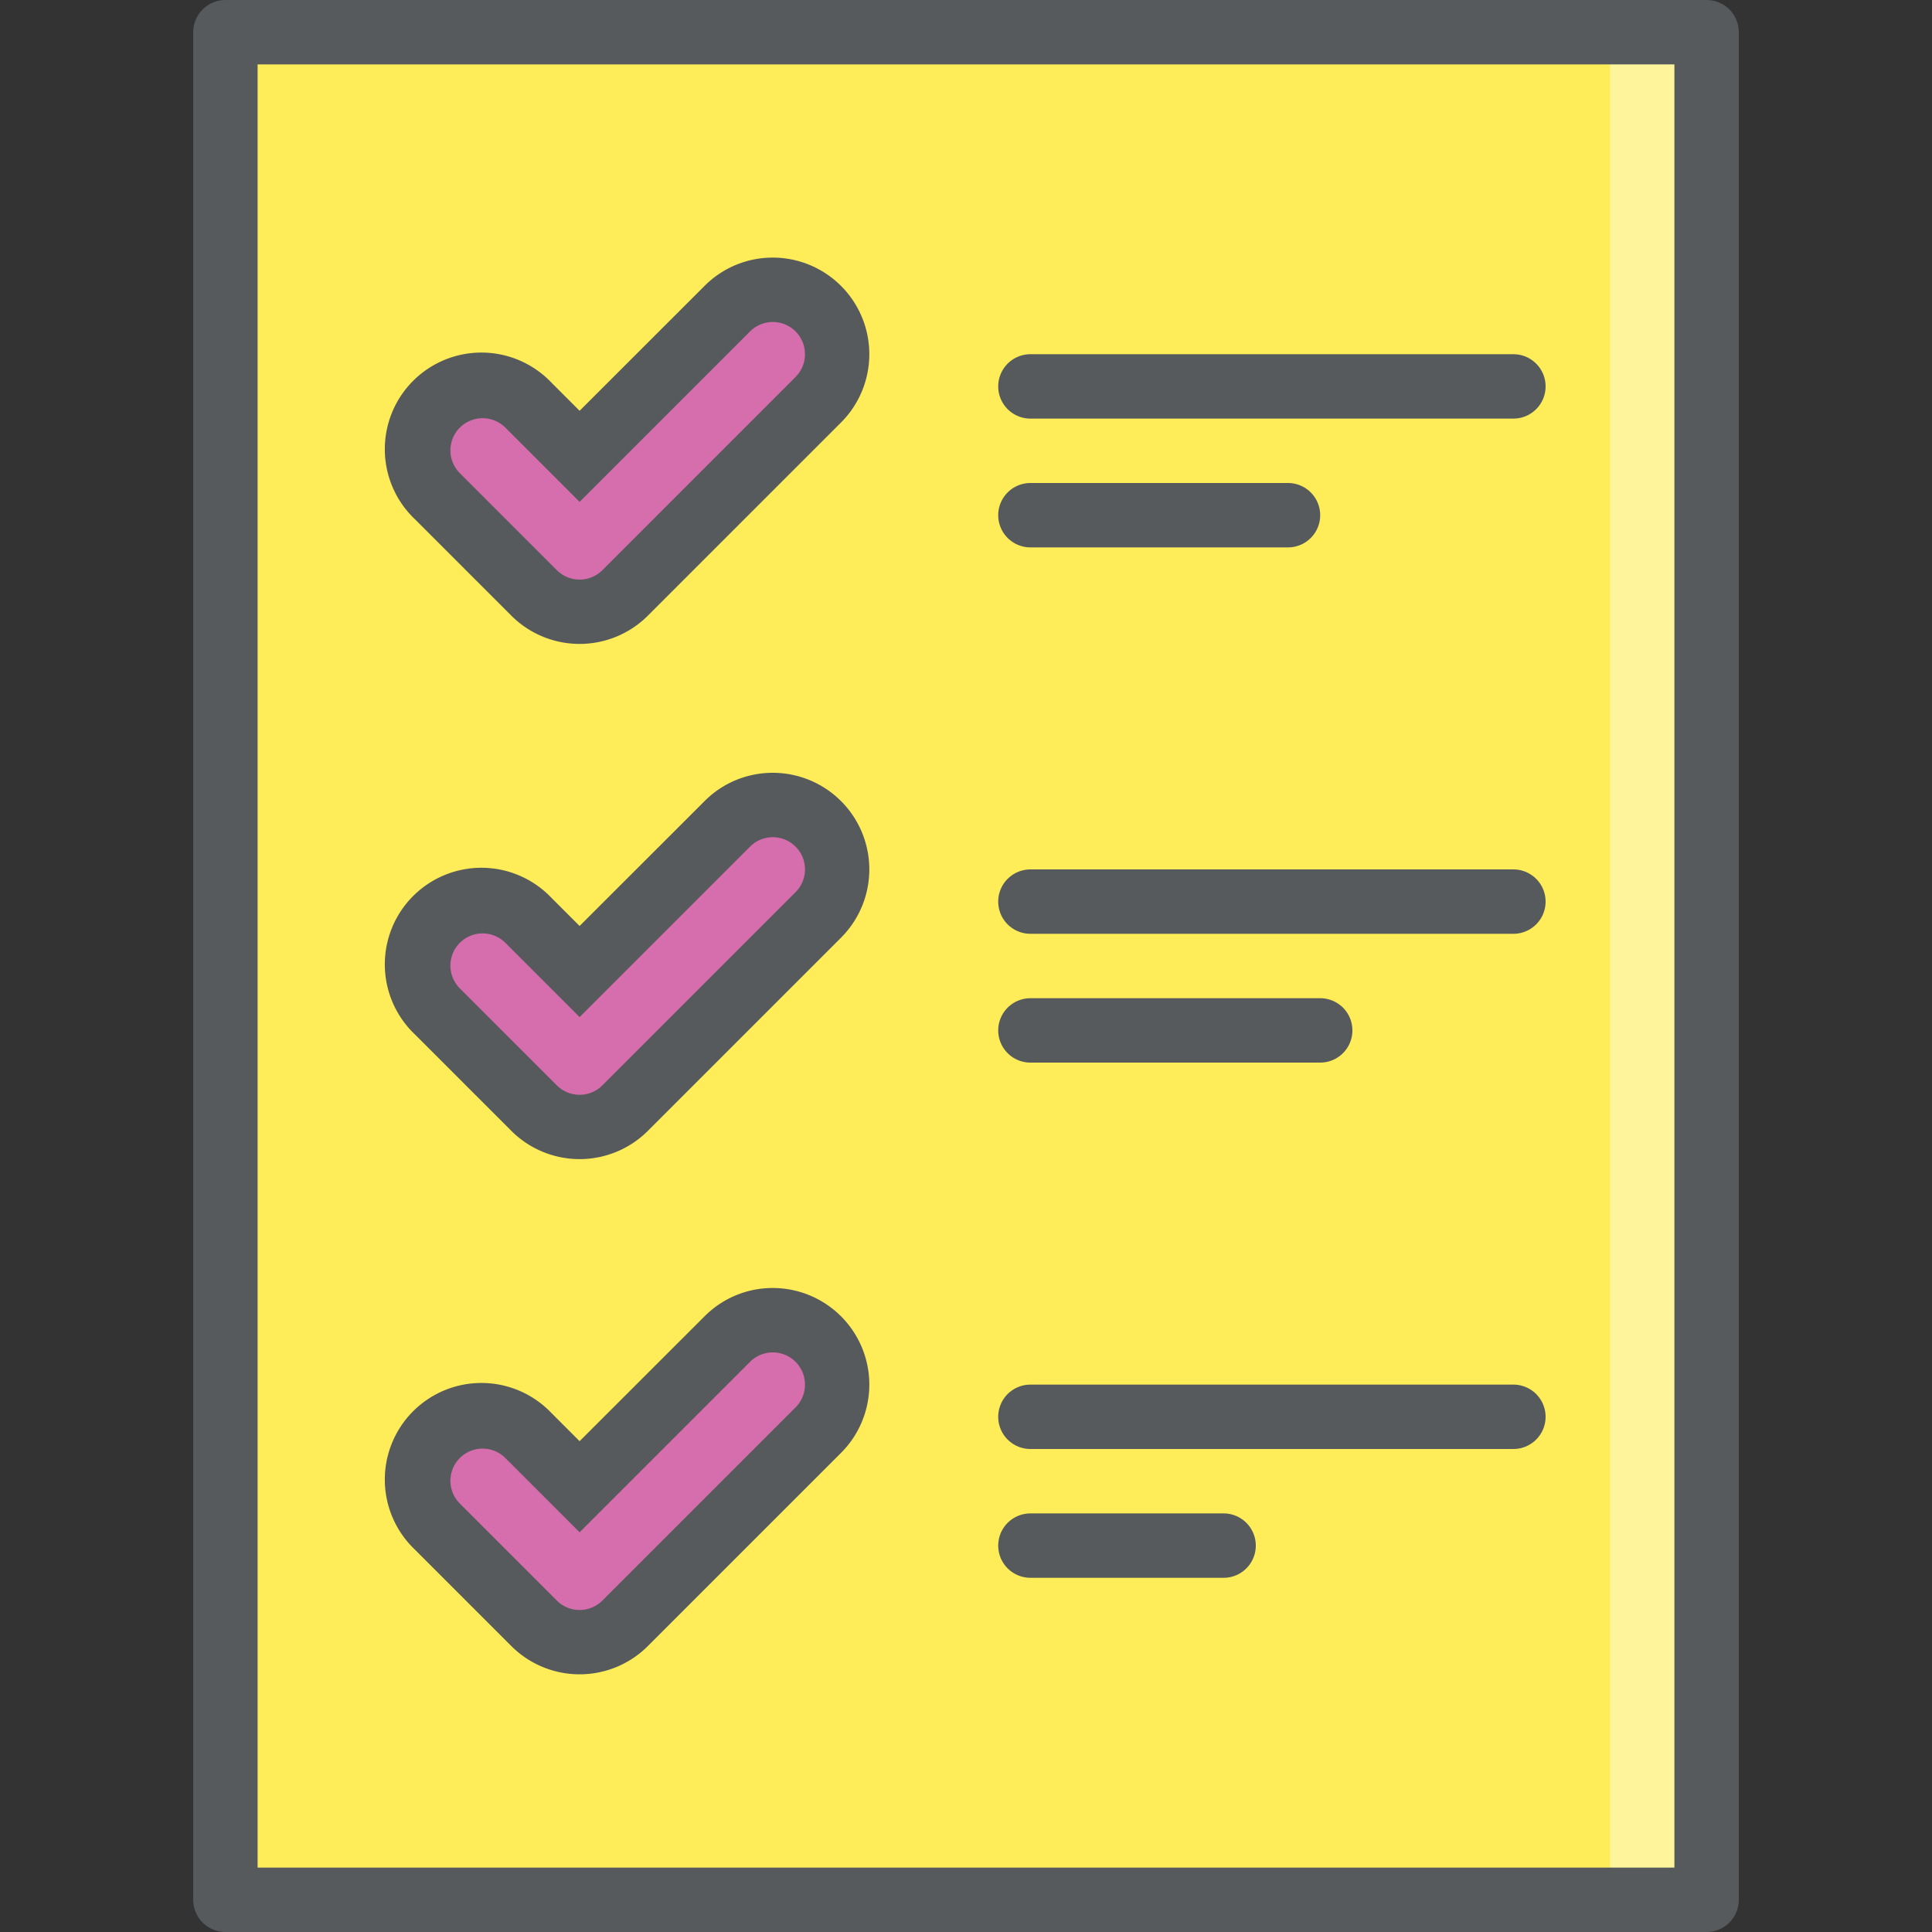 <svg xmlns="http://www.w3.org/2000/svg" height="60" width="60" viewBox="0 0 60 60">
  <rect x="0" y="0" width="60" height="60" fill="#333333" stroke="none"/>
  <g style="isolation:isolate;">
    <g>
      <path d="M7 1h46v58H7z" style="fill:#feed58;"></path>
      <path d="M50 1h3v58h-3z" style="fill:#fff;opacity:0.4;mix-blend-mode:lighten;"></path>
      <path d="M32 12h15M32 16h8M32 28h15M32 32h9M32 44h15M32 48h6" style="fill:none;stroke:#565a5c;stroke-linecap:round;stroke-linejoin:round;stroke-width:2px;"></path>
      <path d="M18 19a1.986 1.986 0 0 1-1.414-.586l-3-3a2 2 0 1 1 2.828-2.828L18 14.172l4.586-4.586a2 2 0 1 1 2.828 2.828l-6 6A1.986 1.986 0 0 1 18 19z" style="fill:#d66dac;"></path>
      <path d="M24 10a1 1 0 0 1 .707 1.707l-6 6a1 1 0 0 1-1.414 0l-3-3a1 1 0 1 1 1.414-1.414L18 15.586l5.293-5.293A1 1 0 0 1 24 10m0-2a2.98 2.98 0 0 0-2.12.88L18 12.757l-.88-.88a3 3 0 1 0-4.24 4.243l3 3a3 3 0 0 0 4.24 0l6-6A3 3 0 0 0 24 8z" style="fill:#565a5c;"></path>
      <path d="M18 35a1.986 1.986 0 0 1-1.414-.586l-3-3a2 2 0 1 1 2.828-2.828L18 30.172l4.586-4.586a2 2 0 1 1 2.828 2.828l-6 6A1.986 1.986 0 0 1 18 35z" style="fill:#d66dac;"></path>
      <path d="M24 26a1 1 0 0 1 .707 1.707l-6 6a1 1 0 0 1-1.414 0l-3-3a1 1 0 1 1 1.414-1.414L18 31.586l5.293-5.293A1 1 0 0 1 24 26m0-2a2.98 2.98 0 0 0-2.12.88L18 28.757l-.88-.88a3 3 0 1 0-4.24 4.243l3 3a3 3 0 0 0 4.24 0l6-6A3 3 0 0 0 24 24z" style="fill:#565a5c;"></path>
      <path d="M18 51a1.986 1.986 0 0 1-1.414-.586l-3-3a2 2 0 1 1 2.828-2.828L18 46.172l4.586-4.586a2 2 0 1 1 2.828 2.828l-6 6A1.986 1.986 0 0 1 18 51z" style="fill:#d66dac;"></path>
      <path d="M24 42a1 1 0 0 1 .707 1.707l-6 6a1 1 0 0 1-1.414 0l-3-3a1 1 0 1 1 1.414-1.414L18 47.586l5.293-5.293A1 1 0 0 1 24 42m0-2a2.98 2.98 0 0 0-2.12.88L18 44.757l-.88-.88a3 3 0 1 0-4.24 4.243l3 3a3 3 0 0 0 4.24 0l6-6A3 3 0 0 0 24 40z" style="fill:#565a5c;"></path>
      <path d="M7 1h46v58H7z" style="fill:none;stroke:#565a5c;stroke-linecap:round;stroke-linejoin:round;stroke-width:2px;"></path>
    </g>
  </g>
</svg>
